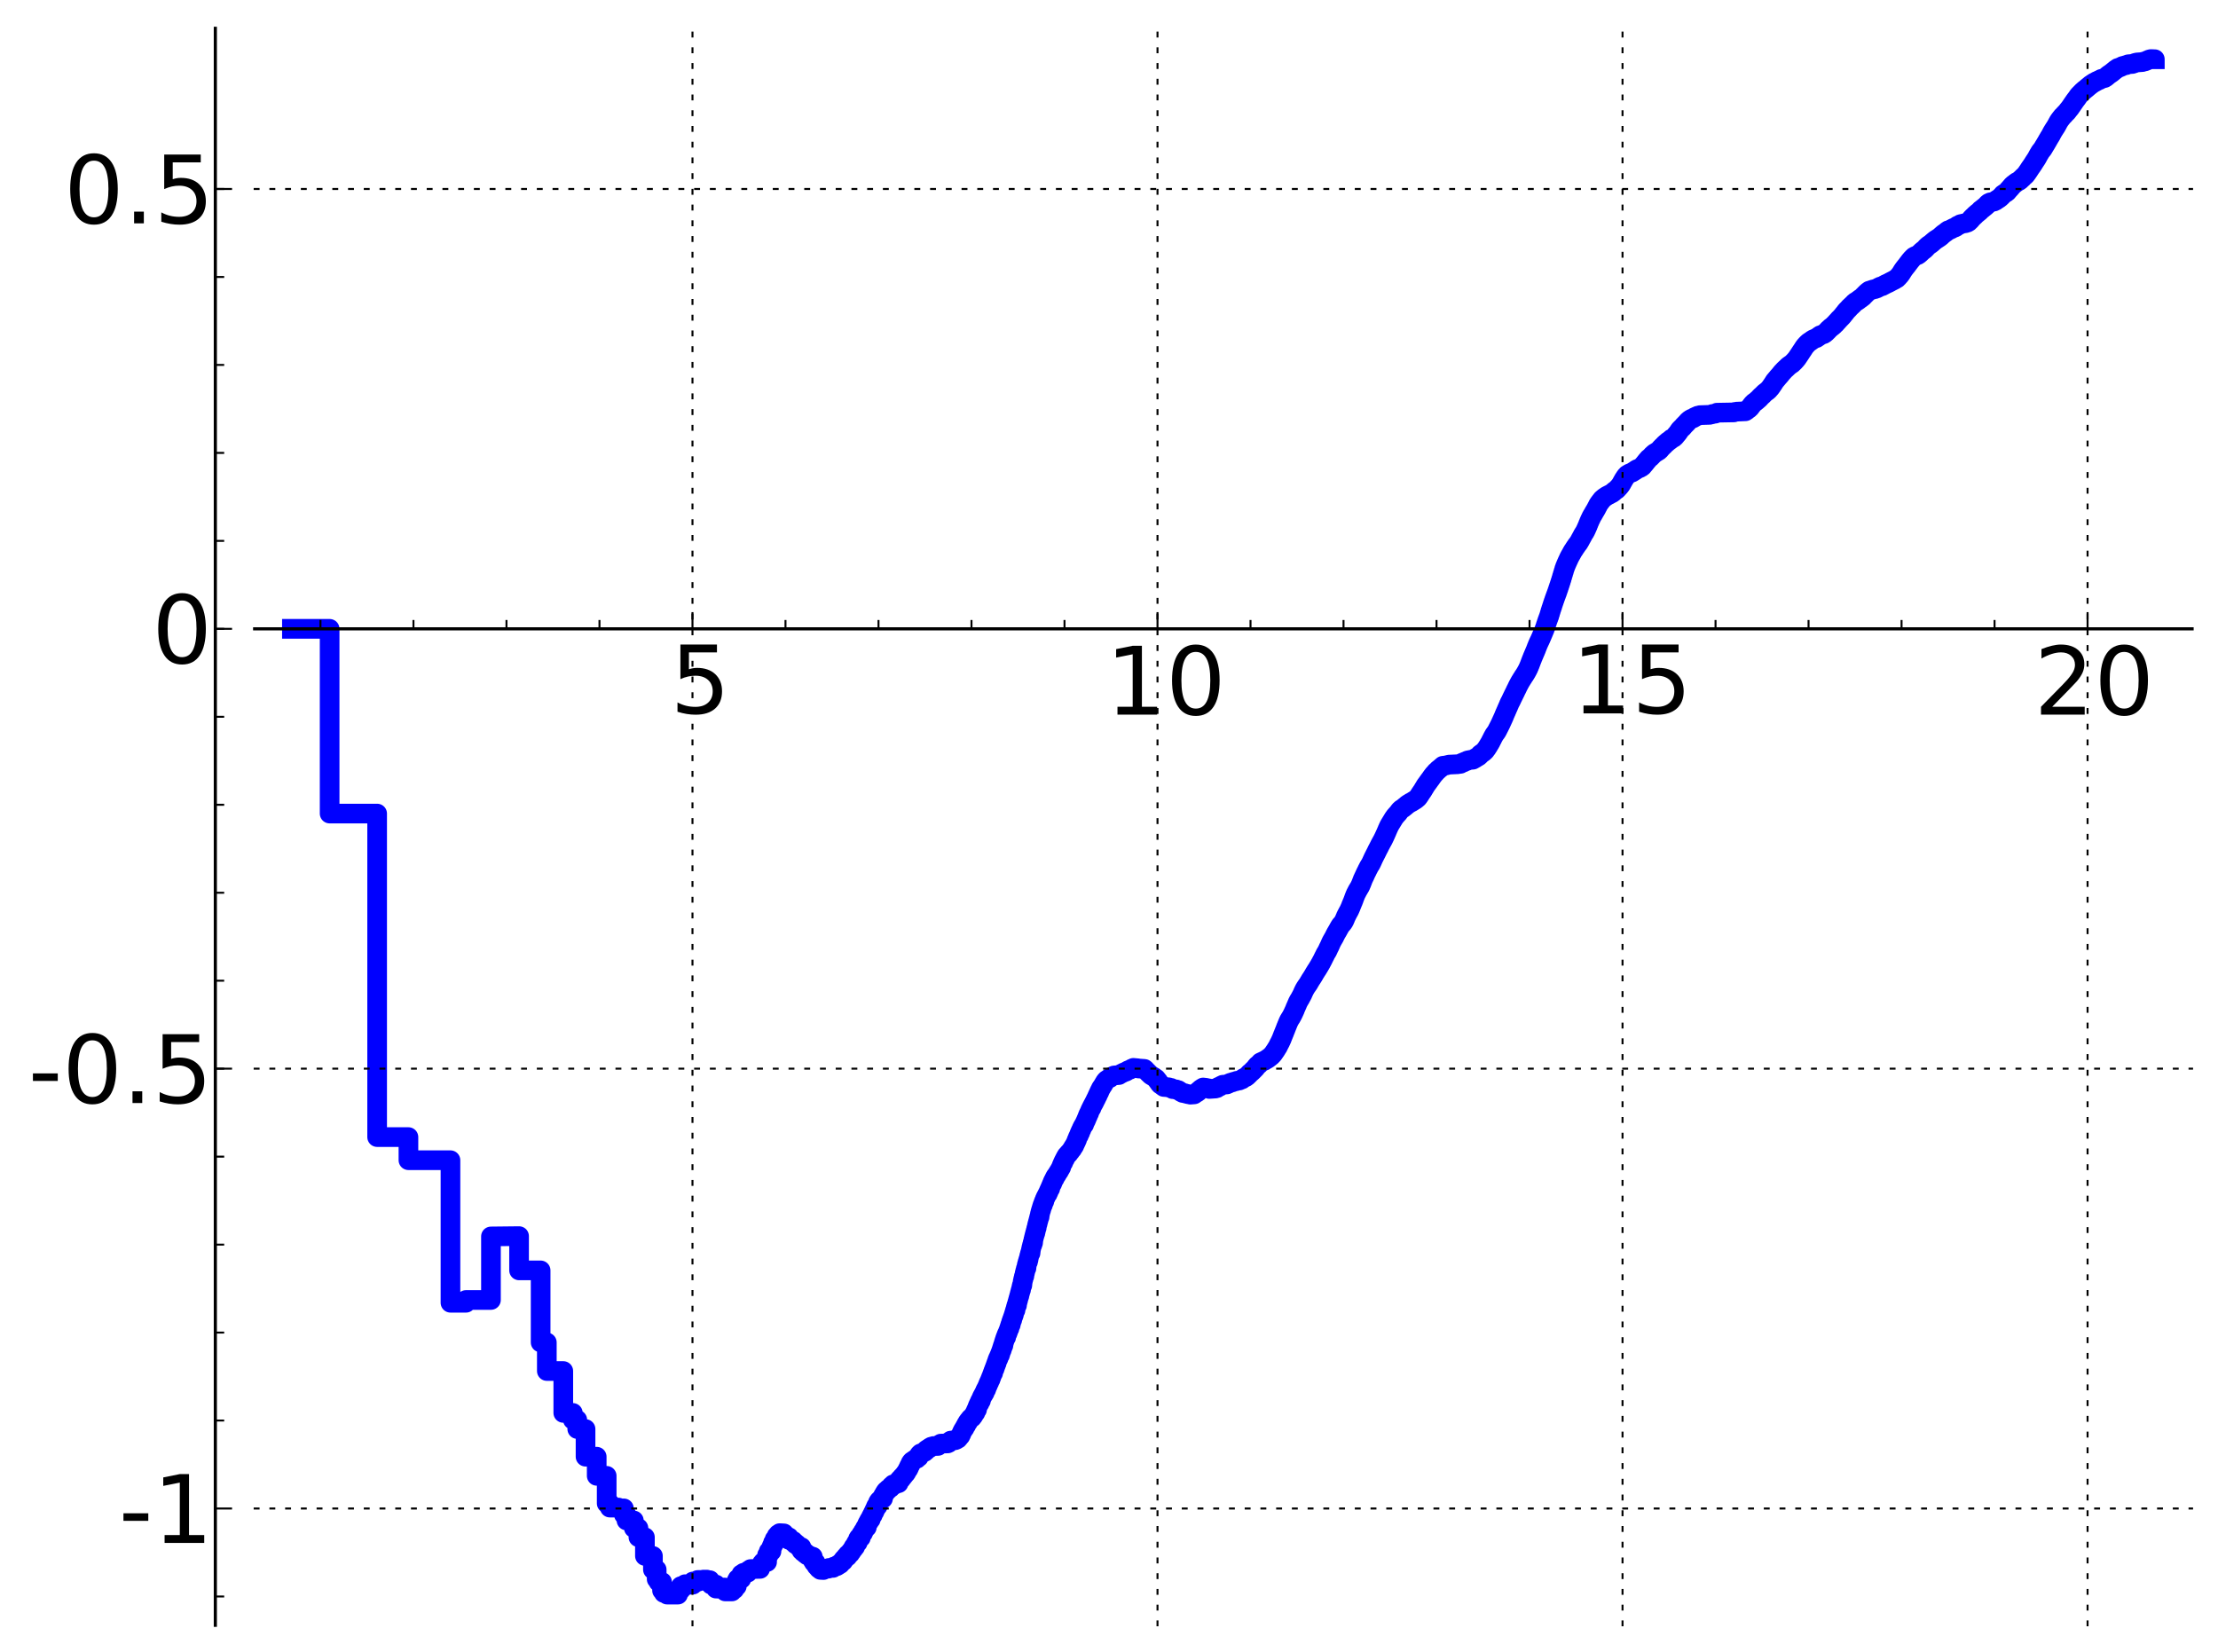 <?xml version="1.0" encoding="utf-8" standalone="no"?>
<!DOCTYPE svg PUBLIC "-//W3C//DTD SVG 1.1//EN"
  "http://www.w3.org/Graphics/SVG/1.1/DTD/svg11.dtd">
<!-- Created with matplotlib (http://matplotlib.sourceforge.net/) -->
<svg height="420pt" version="1.1" viewBox="0 0 564 420" width="564pt" xmlns="http://www.w3.org/2000/svg" xmlns:xlink="http://www.w3.org/1999/xlink">
 <defs>
  <style type="text/css">
*{stroke-linecap:square;stroke-linejoin:round;}
  </style>
 </defs>
 <g id="figure_1">
  <g id="patch_1">
   <path d="
M0 420.48
L564.611 420.48
L564.611 0
L0 0
z
" style="fill:#ffffff;"/>
  </g>
  <g id="axes_1">
   <g id="patch_2">
    <path d="
M64.756 413.28
L557.411 413.28
L557.411 7.2
L64.756 7.2
z
" style="fill:#ffffff;"/>
   </g>
   <g id="line2d_1">
    <path clip-path="url(#pc47e9b5ce5)" d="
M74.23 159.897
L83.82 159.897
L83.82 206.872
L95.9 206.872
L95.9 289.136
L103.858 289.136
L103.858 295.016
L114.547 295.016
L114.547 331.263
L118.498 331.263
L118.498 330.554
L124.842 330.554
L124.842 314.395
L131.991 314.317
L131.991 323.03
L137.473 323.03
L137.473 341.351
L139.05 341.351
L139.05 348.619
L143.235 348.619
L143.235 359.273
L145.663 359.273
L145.663 361.018
L146.789 361.018
L146.789 363.372
L148.893 363.372
L148.893 370.404
L151.734 370.404
L151.734 375.273
L154.27 375.273
L154.27 382.272
L155.059 382.272
L155.059 383.345
L157.277 383.345
L157.277 383.55
L158.649 383.55
L158.649 385.161
L159.306 385.161
L159.306 386.623
L161.174 386.623
L161.174 388.552
L162.342 388.552
L162.342 390.88
L163.993 390.88
L163.993 395.643
L166.028 395.643
L166.028 399.122
L166.984 399.122
L166.984 401.55
L167.448 401.55
L167.448 402.261
L168.349 402.261
L168.349 404.427
L168.787 404.427
L168.787 405.053
L169.639 405.053
L169.639 405.471
L172.401 405.471
L172.401 404.266
L173.135 404.266
L173.135 403.321
L174.194 403.321
L174.194 402.828
L174.537 402.828
L174.537 402.941
L176.18 402.941
L176.18 402.14
L177.416 402.226
L177.416 401.758
L178.303 401.758
L178.303 401.959
L178.877 401.959
L178.877 401.655
L179.712 401.655
L179.712 401.81
L180.518 401.81
L180.518 402.512
L180.781 402.512
L180.781 402.918
L182.052 402.918
L182.052 403.941
L182.784 403.962
L182.784 403.67
L184.408 403.686
L184.408 404.659
L186.136 404.662
L186.136 404.39
L186.344 404.39
L186.344 404.125
L186.753 404.125
L186.753 403.349
L187.354 403.349
L187.354 401.849
L187.552 401.849
L187.552 401.482
L188.513 401.482
L188.513 400.282
L189.072 400.282
L189.072 399.92
L190.151 399.885
L190.151 399.534
L190.326 399.534
L190.326 399.318
L190.844 399.318
L190.844 398.977
L193.276 398.929
L193.276 398.181
L193.582 398.181
L193.582 397.808
L193.734 397.808
L193.734 397.543
L194.034 397.543
L194.034 397.179
L195.056 397.179
L195.056 395.412
L195.481 395.412
L195.481 394.465
L196.173 394.465
L196.173 393.292
L196.308 393.292
L196.308 392.994
L196.578 392.994
L196.578 392.27
L196.977 392.27
L196.977 391.404
L197.498 391.404
L197.498 390.54
L197.881 390.54
L197.881 390.097
L198.259 390.097
L198.259 389.846
L199.356 389.909
L199.356 390.273
L199.593 390.273
L199.593 390.56
L200.06 390.56
L200.06 390.899
L200.632 390.899
L200.632 391.565
L201.299 391.642
L201.409 391.833
L201.734 391.833
L201.734 392.192
L201.949 392.192
L201.949 392.329
L202.267 392.329
L202.267 392.671
L202.685 392.671
L202.685 392.927
L202.891 392.927
L202.993 393.202
L203.197 393.202
L203.197 393.41
L203.797 393.41
L203.797 394.273
L204.188 394.273
L204.188 394.656
L204.764 394.759
L204.764 395.122
L205.233 395.219
L205.233 395.478
L205.784 395.478
L205.875 395.827
L206.675 395.827
L206.675 396.85
L206.936 396.85
L206.936 397.281
L207.365 397.281
L207.365 397.806
L207.618 397.806
L207.618 398.214
L207.869 398.214
L207.952 398.578
L208.199 398.578
L208.199 398.868
L208.605 398.868
L208.605 399.178
L209.398 399.224
L209.398 399.033
L209.861 398.927
L209.861 398.894
L210.686 398.868
L210.76 398.699
L211.839 398.675
L211.839 398.482
L211.979 398.482
L211.979 398.367
L212.463 398.272
L212.463 398.244
L212.803 398.244
L212.803 398.087
L213.071 398.087
L213.071 397.866
L213.402 397.866
L213.402 397.711
L213.664 397.711
L213.664 397.495
L213.858 397.495
L213.858 397.267
L214.051 397.267
L214.051 397.108
L214.179 397.108
L214.179 396.959
L214.432 396.959
L214.432 396.576
L214.62 396.576
L214.62 396.356
L214.992 396.254
L214.992 395.967
L215.115 395.967
L215.115 395.782
L215.539 395.782
L215.539 395.291
L215.838 395.291
L215.838 395.047
L216.191 395.047
L216.25 394.553
L216.54 394.553
L216.597 394.136
L216.712 394.136
L216.769 393.845
L217.053 393.845
L217.053 393.335
L217.444 393.335
L217.555 392.566
L217.61 392.566
L217.72 392.255
L218.1 392.255
L218.208 391.269
L218.368 391.192
L218.368 391.004
L218.896 391.004
L219 390.131
L219.206 390.131
L219.206 389.836
L219.462 389.836
L219.462 389.392
L219.665 389.392
L219.766 388.931
L219.916 388.931
L219.916 388.626
L220.066 388.626
L220.066 388.37
L220.411 388.37
L220.508 387.508
L220.654 387.508
L220.654 387.217
L220.799 387.217
L220.799 386.971
L220.99 386.971
L220.99 386.589
L221.133 386.589
L221.133 386.348
L221.416 386.348
L221.51 385.63
L221.649 385.63
L221.696 385.277
L221.926 385.277
L221.972 384.721
L222.109 384.721
L222.109 384.453
L222.335 384.453
L222.381 383.858
L222.604 383.858
L222.649 383.272
L222.782 383.272
L222.782 382.976
L223.177 382.976
L223.264 382.024
L223.394 381.941
L223.394 381.801
L223.523 381.801
L223.523 381.628
L223.651 381.628
L223.651 381.493
L223.821 381.493
L223.821 381.362
L223.948 381.362
L223.948 381.229
L224.074 381.229
L224.074 381.061
L224.53 381.061
L224.571 380.251
L224.775 380.251
L224.775 379.925
L224.937 379.925
L224.937 379.622
L225.139 379.622
L225.139 379.302
L225.258 379.302
L225.258 379.145
L225.378 379.145
L225.378 379.022
L225.536 379.022
L225.536 378.901
L225.771 378.901
L225.849 378.6
L226.081 378.543
L226.119 378.415
L226.462 378.328
L226.462 378.093
L226.651 378.093
L226.651 377.85
L226.987 377.85
L227.098 377.442
L227.752 377.407
L227.788 377.226
L228.493 377.144
L228.597 376.405
L228.838 376.3
L228.838 376.126
L229.145 376.126
L229.145 375.817
L229.313 375.817
L229.313 375.605
L229.547 375.605
L229.646 375.254
L229.811 375.204
L229.811 375.105
L229.943 375.105
L230.04 374.786
L230.138 374.786
L230.138 374.641
L230.332 374.641
L230.332 374.399
L230.492 374.399
L230.587 373.98
L230.683 373.909
L230.778 373.62
L230.966 373.62
L230.966 373.25
L231.153 373.25
L231.153 372.838
L231.277 372.838
L231.277 372.596
L231.462 372.596
L231.553 372.013
L231.706 371.909
L231.706 371.776
L231.827 371.776
L231.887 371.57
L232.067 371.481
L232.067 371.451
L232.275 371.451
L232.334 371.268
L232.511 371.174
L232.599 371.086
L232.86 371.034
L232.86 370.927
L233.147 370.927
L233.233 370.585
L233.656 370.496
L233.739 369.92
L233.878 369.92
L233.878 369.755
L234.044 369.755
L234.071 369.575
L234.398 369.476
L234.479 369.411
L234.881 369.302
L234.96 369.209
L235.118 369.209
L235.118 369.092
L235.249 369.092
L235.249 368.967
L235.405 368.967
L235.509 368.684
L235.715 368.684
L235.715 368.534
L235.969 368.442
L236.045 368.32
L236.396 368.211
L236.471 368.03
L236.767 367.976
L236.791 367.854
L237.275 367.746
L237.347 367.7
L238.536 367.666
L238.627 367.499
L238.874 367.416
L238.897 367.273
L239.164 367.162
L239.23 367.083
L240.995 367.028
L241.015 366.918
L241.239 366.918
L241.32 366.674
L241.421 366.594
L241.481 366.492
L241.681 366.389
L241.741 366.317
L242.903 366.211
L242.903 366.169
L243.166 366.108
L243.24 366.002
L243.352 365.906
L243.407 365.848
L243.61 365.848
L243.72 365.54
L243.883 365.523
L243.992 365.256
L244.1 365.256
L244.1 365.116
L244.225 365.116
L244.332 364.752
L244.439 364.681
L244.545 364.283
L244.633 364.174
L244.686 363.975
L244.755 363.975
L244.86 363.642
L244.947 363.642
L245.051 363.328
L245.154 363.228
L245.154 363.172
L245.274 363.172
L245.359 362.787
L245.461 362.787
L245.563 362.43
L245.714 362.4
L245.714 362.135
L245.831 362.135
L245.915 361.801
L246.031 361.694
L246.064 361.552
L246.212 361.552
L246.278 361.259
L246.409 361.172
L246.458 361.042
L246.603 360.961
L246.7 360.727
L246.813 360.727
L246.893 360.528
L247.178 360.469
L247.273 360.191
L247.476 360.087
L247.569 359.777
L247.662 359.777
L247.708 359.551
L247.801 359.551
L247.877 359.235
L248.03 359.235
L248.121 358.718
L248.242 358.718
L248.242 358.449
L248.437 358.449
L248.482 357.881
L248.571 357.881
L248.646 357.457
L248.734 357.457
L248.838 357.029
L248.926 356.964
L248.926 356.845
L249.086 356.845
L249.144 356.366
L249.231 356.366
L249.231 356.176
L249.433 356.176
L249.533 355.559
L249.604 355.459
L249.661 355.258
L249.746 355.258
L249.775 355.027
L249.859 355.027
L249.958 354.694
L250.069 354.694
L250.083 354.482
L250.195 354.482
L250.236 354.172
L250.375 354.172
L250.484 353.619
L250.539 353.619
L250.621 353.332
L250.771 353.332
L250.825 352.956
L250.906 352.956
L251.013 352.551
L251.094 352.464
L251.147 352.237
L251.214 352.237
L251.307 351.828
L251.373 351.828
L251.452 351.498
L251.544 351.498
L251.648 351.075
L251.701 351.075
L251.779 350.757
L251.882 350.757
L251.973 350.251
L252.088 350.189
L252.152 349.833
L252.203 349.833
L252.267 349.515
L252.318 349.515
L252.394 349.158
L252.533 349.158
L252.583 348.634
L252.645 348.634
L252.733 348.248
L252.795 348.182
L252.795 348.089
L252.907 348.089
L252.981 347.599
L253.067 347.599
L253.165 347.101
L253.251 347.101
L253.324 346.642
L253.433 346.642
L253.53 346.053
L253.578 345.953
L253.674 345.66
L253.794 345.66
L253.794 345.367
L253.924 345.367
L254.031 344.838
L254.102 344.767
L254.149 344.579
L254.278 344.579
L254.324 344.125
L254.417 344.125
L254.522 343.615
L254.568 343.586
L254.637 343.295
L254.729 343.295
L254.797 342.808
L254.877 342.808
L254.911 342.441
L255.014 342.441
L255.014 342.122
L255.149 342.122
L255.25 341.371
L255.306 341.371
L255.384 340.955
L255.44 340.955
L255.551 340.432
L255.606 340.432
L255.683 340.058
L255.848 340.058
L255.914 339.463
L255.968 339.463
L256.044 339.154
L256.195 339.043
L256.292 338.596
L256.356 338.596
L256.463 338.171
L256.516 338.083
L256.58 337.825
L256.675 337.825
L256.738 337.346
L256.812 337.346
L256.896 336.848
L257.021 336.848
L257.125 336.122
L257.207 336.122
L257.31 335.597
L257.403 335.597
L257.495 335.087
L257.546 335.024
L257.617 334.738
L257.667 334.738
L257.758 334.299
L257.819 334.299
L257.919 333.773
L257.969 333.676
L258.059 333.298
L258.099 333.298
L258.099 333.165
L258.218 333.165
L258.306 332.444
L258.365 332.444
L258.454 331.917
L258.6 331.917
L258.678 331.184
L258.736 331.184
L258.833 330.646
L258.881 330.646
L258.967 330.152
L259.034 330.042
L259.139 329.523
L259.205 329.523
L259.309 328.888
L259.366 328.852
L259.451 328.356
L259.507 328.356
L259.544 327.996
L259.628 327.996
L259.731 327.24
L259.768 327.202
L259.823 326.85
L259.952 326.85
L260.062 325.796
L260.099 325.796
L260.181 325.263
L260.235 325.263
L260.344 324.586
L260.47 324.514
L260.56 323.703
L260.632 323.703
L260.685 323.199
L260.747 323.199
L260.854 322.561
L261.004 322.494
L261.083 321.671
L261.118 321.671
L261.222 321.156
L261.266 321.058
L261.301 320.871
L261.396 320.871
L261.448 320.365
L261.525 320.365
L261.611 319.79
L261.654 319.691
L261.765 319.198
L261.816 319.104
L261.909 318.647
L262.044 318.647
L262.145 317.731
L262.187 317.624
L262.295 317.121
L262.337 317.02
L262.436 316.546
L262.519 316.546
L262.568 316.027
L262.691 316.027
L262.781 315.178
L262.83 315.071
L262.935 314.55
L262.976 314.486
L263.057 314.072
L263.097 314.072
L263.193 313.541
L263.273 313.541
L263.337 313.013
L263.393 313.013
L263.504 312.345
L263.606 312.252
L263.693 311.583
L263.724 311.583
L263.787 311.209
L263.841 311.209
L263.935 310.66
L263.974 310.66
L264.051 310.237
L264.09 310.237
L264.167 309.796
L264.213 309.796
L264.251 309.445
L264.343 309.445
L264.434 308.674
L264.465 308.674
L264.571 308.135
L264.616 308.051
L264.684 307.726
L264.729 307.726
L264.819 307.293
L264.871 307.221
L264.961 306.825
L265.005 306.754
L265.094 306.418
L265.183 306.418
L265.293 305.878
L265.359 305.878
L265.439 305.487
L265.548 305.487
L265.657 304.948
L265.721 304.842
L265.829 304.557
L265.901 304.5
L265.965 304.284
L266.043 304.178
L266.15 303.941
L266.22 303.842
L266.319 303.605
L266.403 303.605
L266.508 303.228
L266.619 303.129
L266.681 302.832
L266.736 302.832
L266.826 302.51
L266.881 302.51
L266.942 302.251
L267.045 302.251
L267.147 301.773
L267.214 301.664
L267.315 301.377
L267.369 301.277
L267.456 301.034
L267.57 300.958
L267.656 300.553
L267.729 300.553
L267.815 300.215
L267.914 300.113
L268.012 299.824
L268.162 299.72
L268.246 299.363
L268.317 299.294
L268.381 299.127
L268.516 299.044
L268.593 298.835
L268.701 298.763
L268.796 298.539
L268.878 298.45
L268.985 298.231
L269.085 298.121
L269.191 297.894
L269.29 297.823
L269.395 297.555
L269.475 297.464
L269.561 297.27
L269.641 297.191
L269.75 296.876
L269.835 296.848
L269.944 296.407
L270.004 296.299
L270.106 296.014
L270.166 295.934
L270.273 295.629
L270.362 295.629
L270.433 295.294
L270.497 295.294
L270.585 294.982
L270.656 294.874
L270.743 294.693
L270.813 294.693
L270.906 294.366
L270.992 294.305
L271.09 294.042
L271.164 293.94
L271.244 293.8
L271.404 293.707
L271.505 293.527
L271.59 293.527
L271.668 293.322
L271.819 293.257
L271.924 293.038
L272.018 292.955
L272.117 292.824
L272.205 292.755
L272.314 292.584
L272.401 292.486
L272.51 292.301
L272.644 292.19
L272.741 291.94
L272.805 291.83
L272.885 291.674
L272.965 291.674
L273.07 291.389
L273.165 291.355
L273.275 291.048
L273.343 290.957
L273.453 290.701
L273.515 290.599
L273.618 290.325
L273.685 290.234
L273.793 289.863
L273.885 289.766
L273.992 289.375
L274.047 289.268
L274.138 289.047
L274.204 288.947
L274.294 288.723
L274.349 288.723
L274.439 288.35
L274.499 288.258
L274.573 288.023
L274.662 288.023
L274.77 287.579
L274.844 287.484
L274.932 287.236
L274.986 287.236
L275.058 286.952
L275.136 286.844
L275.223 286.605
L275.305 286.499
L275.391 286.305
L275.477 286.239
L275.581 285.993
L275.676 285.966
L275.752 285.654
L275.818 285.551
L275.921 285.311
L275.986 285.204
L276.084 284.952
L276.153 284.886
L276.264 284.531
L276.333 284.459
L276.443 284.101
L276.489 284.064
L276.585 283.73
L276.649 283.73
L276.73 283.377
L276.784 283.31
L276.883 283.055
L276.946 283.055
L277.053 282.694
L277.107 282.598
L277.187 282.389
L277.24 282.283
L277.346 282.041
L277.416 281.979
L277.478 281.767
L277.548 281.767
L277.626 281.467
L277.704 281.361
L277.804 281.104
L277.869 281.004
L277.972 280.803
L278.036 280.729
L278.113 280.544
L278.194 280.44
L278.291 280.185
L278.367 280.097
L278.468 279.823
L278.523 279.743
L278.611 279.538
L278.694 279.448
L278.781 279.2
L278.835 279.145
L278.942 278.845
L279.004 278.78
L279.07 278.572
L279.127 278.572
L279.237 278.213
L279.326 278.114
L279.435 277.778
L279.528 277.727
L279.636 277.341
L279.7 277.308
L279.791 277.024
L279.851 276.93
L279.946 276.724
L280.044 276.651
L280.115 276.46
L280.205 276.352
L280.291 276.214
L280.368 276.118
L280.465 275.953
L280.534 275.856
L280.638 275.645
L280.703 275.543
L280.81 275.339
L280.886 275.256
L280.988 275.043
L281.082 274.937
L281.161 274.819
L281.292 274.714
L281.392 274.593
L281.573 274.49
L281.68 274.405
L281.866 274.297
L281.953 274.213
L282.256 274.109
L282.345 273.995
L282.523 273.897
L282.618 273.787
L282.85 273.683
L282.954 273.612
L283.193 273.514
L283.289 273.465
L284.54 273.354
L284.644 273.265
L284.837 273.157
L284.927 273.104
L285.127 273.011
L285.222 272.95
L285.464 272.842
L285.56 272.774
L285.845 272.664
L285.949 272.616
L286.284 272.505
L286.386 272.461
L286.566 272.353
L286.661 272.263
L286.859 272.159
L286.962 272.103
L287.332 271.996
L287.435 271.921
L287.65 271.815
L287.75 271.732
L288.099 271.632
L288.199 271.535
L289.364 271.643
L289.467 271.688
L291.012 271.798
L291.11 271.874
L291.233 271.983
L291.336 272.107
L291.433 272.211
L291.54 272.327
L291.672 272.43
L291.77 272.554
L291.878 272.654
L291.978 272.783
L292.108 272.889
L292.204 272.994
L292.345 273.094
L292.452 273.221
L292.568 273.323
L292.674 273.413
L292.844 273.518
L292.949 273.595
L293.185 273.702
L293.282 273.773
L293.483 273.883
L293.594 273.995
L293.726 274.085
L293.781 274.163
L293.983 274.245
L294.076 274.469
L294.167 274.469
L294.264 274.715
L294.361 274.715
L294.464 274.979
L294.57 274.979
L294.672 275.276
L294.767 275.276
L294.87 275.556
L295.046 275.663
L295.046 275.751
L295.256 275.843
L295.351 275.961
L295.551 276.013
L295.643 276.183
L295.839 276.247
L295.93 276.386
L297.213 276.48
L297.302 276.576
L297.819 276.634
L297.891 276.764
L298.092 276.849
L298.183 276.936
L299.065 277.006
L299.165 277.122
L299.653 277.196
L299.753 277.334
L299.96 277.39
L300.053 277.516
L300.243 277.583
L300.339 277.708
L300.636 277.788
L300.731 277.911
L301.323 277.994
L301.417 278.059
L301.909 278.158
L302.007 278.209
L302.597 278.303
L302.704 278.346
L303.675 278.269
L303.774 278.119
L303.972 278.057
L304.072 277.912
L304.377 277.814
L304.456 277.684
L304.687 277.591
L304.752 277.398
L304.946 277.31
L305.049 277.147
L305.246 277.067
L305.342 276.898
L305.543 276.839
L305.637 276.697
L305.842 276.635
L305.929 276.527
L306.71 276.618
L306.816 276.663
L307.401 276.763
L307.499 276.895
L309.073 276.789
L309.162 276.749
L309.463 276.683
L309.558 276.533
L309.757 276.461
L309.847 276.349
L310.243 276.253
L310.243 276.194
L310.438 276.1
L310.543 276.009
L310.833 275.907
L310.939 275.828
L312.006 275.743
L312.103 275.67
L312.399 275.573
L312.505 275.468
L312.793 275.364
L312.89 275.312
L313.378 275.215
L313.474 275.135
L313.869 275.033
L313.964 274.999
L314.358 274.918
L314.457 274.84
L315.14 274.744
L315.238 274.662
L315.537 274.574
L315.637 274.502
L315.833 274.459
L315.925 274.314
L316.121 274.236
L316.224 274.111
L316.513 274.023
L316.613 273.937
L316.814 273.882
L316.905 273.756
L317.101 273.675
L317.199 273.499
L317.396 273.402
L317.499 273.205
L317.693 273.106
L317.787 272.893
L317.987 272.81
L318.084 272.657
L318.279 272.566
L318.381 272.379
L318.572 272.292
L318.671 272.08
L318.875 271.98
L318.968 271.8
L319.161 271.689
L319.262 271.451
L319.361 271.451
L319.453 271.197
L319.552 271.197
L319.66 270.955
L319.847 270.883
L319.947 270.716
L320.14 270.639
L320.241 270.454
L320.436 270.344
L320.532 270.13
L320.731 270.057
L320.828 269.986
L321.123 269.878
L321.222 269.805
L321.524 269.739
L321.615 269.618
L321.806 269.549
L321.904 269.449
L322.101 269.389
L322.197 269.266
L322.399 269.204
L322.497 269.052
L322.692 268.99
L322.786 268.836
L322.982 268.757
L323.083 268.616
L323.276 268.52
L323.377 268.312
L323.573 268.207
L323.67 267.985
L323.768 267.985
L323.865 267.714
L323.962 267.714
L324.062 267.42
L324.161 267.42
L324.257 267.141
L324.36 267.141
L324.452 266.831
L324.552 266.831
L324.65 266.512
L324.746 266.512
L324.844 266.205
L324.945 266.205
L325.04 265.817
L325.138 265.817
L325.236 265.421
L325.335 265.421
L325.432 265.051
L325.533 265.051
L325.629 264.64
L325.726 264.64
L325.824 264.201
L325.924 264.201
L326.026 263.696
L326.12 263.696
L326.218 263.203
L326.316 263.203
L326.414 262.716
L326.518 262.716
L326.614 262.222
L326.707 262.222
L326.805 261.743
L326.903 261.743
L327.003 261.225
L327.102 261.225
L327.198 260.746
L327.298 260.746
L327.396 260.265
L327.492 260.265
L327.588 259.814
L327.688 259.814
L327.785 259.414
L327.884 259.414
L327.981 259.089
L328.08 259.089
L328.18 258.774
L328.284 258.774
L328.373 258.446
L328.471 258.446
L328.572 258.072
L328.668 258.072
L328.768 257.676
L328.864 257.676
L328.961 257.256
L329.059 257.256
L329.16 256.819
L329.256 256.819
L329.357 256.324
L329.451 256.324
L329.552 255.881
L329.647 255.881
L329.746 255.432
L329.846 255.432
L329.944 254.967
L330.039 254.967
L330.139 254.579
L330.236 254.579
L330.333 254.24
L330.432 254.24
L330.53 253.922
L330.628 253.922
L330.732 253.547
L330.824 253.547
L330.922 253.19
L331.021 253.19
L331.121 252.806
L331.218 252.806
L331.314 252.358
L331.415 252.358
L331.513 251.93
L331.611 251.93
L331.706 251.549
L331.813 251.549
L331.904 251.211
L331.999 251.211
L332.099 250.912
L332.196 250.912
L332.296 250.625
L332.395 250.625
L332.49 250.351
L332.589 250.351
L332.687 250.056
L332.785 250.056
L332.886 249.709
L332.98 249.709
L333.08 249.383
L333.176 249.383
L333.276 249.056
L333.373 249.056
L333.472 248.765
L333.569 248.765
L333.666 248.462
L333.764 248.462
L333.862 248.143
L333.961 248.143
L334.059 247.809
L334.156 247.809
L334.255 247.464
L334.353 247.464
L334.451 247.151
L334.549 247.151
L334.647 246.831
L334.744 246.831
L334.843 246.536
L334.944 246.536
L335.038 246.231
L335.136 246.231
L335.235 245.898
L335.334 245.898
L335.43 245.574
L335.53 245.574
L335.626 245.233
L335.727 245.233
L335.823 244.884
L335.923 244.884
L336.023 244.511
L336.12 244.511
L336.218 244.145
L336.313 244.145
L336.413 243.753
L336.509 243.753
L336.608 243.35
L336.706 243.35
L336.802 242.972
L336.902 242.972
L337.002 242.568
L337.096 242.568
L337.197 242.235
L337.293 242.235
L337.392 241.913
L337.491 241.913
L337.587 241.515
L337.685 241.515
L337.786 241.083
L337.881 241.083
L337.981 240.688
L338.082 240.688
L338.176 240.264
L338.274 240.264
L338.374 239.811
L338.469 239.811
L338.568 239.406
L338.665 239.406
L338.765 239.049
L338.862 239.049
L338.959 238.71
L339.057 238.71
L339.156 238.372
L339.255 238.372
L339.351 237.982
L339.45 237.982
L339.548 237.588
L339.645 237.588
L339.743 237.227
L339.841 237.227
L339.939 236.898
L340.04 236.898
L340.137 236.558
L340.235 236.558
L340.333 236.202
L340.429 236.202
L340.528 235.845
L340.633 235.845
L340.725 235.52
L340.822 235.52
L340.919 235.237
L341.017 235.237
L341.115 235.014
L341.312 234.914
L341.41 234.656
L341.511 234.656
L341.606 234.361
L341.705 234.361
L341.801 233.982
L341.901 233.982
L341.999 233.526
L342.096 233.526
L342.195 233.06
L342.292 233.06
L342.39 232.656
L342.488 232.656
L342.589 232.276
L342.684 232.276
L342.782 231.913
L342.88 231.913
L342.979 231.557
L343.076 231.557
L343.175 231.138
L343.273 231.138
L343.378 230.685
L343.47 230.685
L343.566 230.188
L343.665 230.188
L343.764 229.704
L343.86 229.704
L343.959 229.243
L344.056 229.243
L344.155 228.729
L344.253 228.729
L344.35 228.187
L344.448 228.187
L344.546 227.686
L344.644 227.686
L344.743 227.237
L344.841 227.237
L344.939 226.864
L345.038 226.864
L345.135 226.479
L345.234 226.479
L345.33 226.154
L345.43 226.154
L345.53 225.822
L345.624 225.822
L345.723 225.489
L345.82 225.489
L345.918 225.091
L346.016 225.091
L346.114 224.628
L346.213 224.628
L346.31 224.124
L346.411 224.124
L346.508 223.604
L346.607 223.604
L346.703 223.183
L346.801 223.183
L346.899 222.763
L347.003 222.763
L347.095 222.338
L347.193 222.338
L347.293 221.913
L347.389 221.913
L347.487 221.535
L347.585 221.535
L347.683 221.125
L347.781 221.125
L347.88 220.747
L347.978 220.747
L348.076 220.365
L348.173 220.365
L348.271 220.048
L348.369 220.048
L348.467 219.731
L348.567 219.731
L348.663 219.348
L348.763 219.348
L348.859 218.925
L348.958 218.925
L349.058 218.491
L349.153 218.491
L349.252 218.074
L349.349 218.074
L349.449 217.68
L349.545 217.68
L349.643 217.293
L349.742 217.293
L349.84 216.912
L349.939 216.912
L350.035 216.516
L350.134 216.516
L350.231 216.112
L350.331 216.112
L350.428 215.737
L350.527 215.737
L350.624 215.363
L350.723 215.363
L350.82 214.96
L350.918 214.96
L351.015 214.595
L351.113 214.595
L351.212 214.233
L351.31 214.233
L351.408 213.88
L351.506 213.88
L351.604 213.52
L351.702 213.52
L351.8 213.118
L351.898 213.118
L351.995 212.705
L352.096 212.705
L352.195 212.271
L352.292 212.271
L352.389 211.838
L352.486 211.838
L352.586 211.387
L352.681 211.387
L352.781 210.921
L352.878 210.921
L352.976 210.483
L353.074 210.483
L353.174 210.058
L353.272 210.058
L353.368 209.698
L353.468 209.698
L353.564 209.374
L353.662 209.374
L353.76 209.05
L353.858 209.05
L353.956 208.73
L354.055 208.73
L354.152 208.406
L354.252 208.406
L354.348 208.085
L354.447 208.085
L354.544 207.81
L354.642 207.81
L354.741 207.538
L354.936 207.429
L355.035 207.201
L355.231 207.092
L355.329 206.879
L355.525 206.774
L355.623 206.517
L355.72 206.517
L355.819 206.253
L355.917 206.253
L356.017 206.018
L356.211 205.925
L356.31 205.754
L356.505 205.689
L356.602 205.572
L356.798 205.507
L356.898 205.349
L357.093 205.274
L357.192 205.11
L357.387 205.038
L357.484 204.88
L357.682 204.789
L357.779 204.621
L357.975 204.538
L358.073 204.416
L358.271 204.359
L358.367 204.237
L358.564 204.172
L358.661 204.055
L358.956 203.98
L359.053 203.874
L359.25 203.801
L359.348 203.662
L359.643 203.553
L359.739 203.423
L359.936 203.368
L360.033 203.226
L360.23 203.138
L360.328 202.988
L360.523 202.88
L360.622 202.638
L360.719 202.638
L360.817 202.354
L360.917 202.354
L361.013 202.056
L361.112 202.056
L361.21 201.746
L361.308 201.746
L361.406 201.46
L361.503 201.46
L361.601 201.177
L361.7 201.177
L361.799 200.868
L361.896 200.868
L361.994 200.532
L362.092 200.532
L362.19 200.222
L362.288 200.222
L362.386 199.887
L362.483 199.887
L362.582 199.584
L362.68 199.584
L362.778 199.323
L362.876 199.323
L362.974 199.053
L363.073 199.053
L363.171 198.782
L363.268 198.782
L363.366 198.508
L363.464 198.508
L363.562 198.238
L363.66 198.238
L363.758 197.983
L363.856 197.983
L363.954 197.695
L364.052 197.695
L364.15 197.425
L364.248 197.425
L364.346 197.165
L364.444 197.165
L364.543 196.912
L364.738 196.803
L364.836 196.592
L365.032 196.482
L365.131 196.248
L365.326 196.156
L365.426 195.986
L365.621 195.887
L365.719 195.693
L365.914 195.614
L366.014 195.464
L366.209 195.385
L366.306 195.229
L366.503 195.155
L366.6 194.966
L366.797 194.876
L366.895 194.722
L367.777 194.621
L367.875 194.572
L368.365 194.464
L368.463 194.43
L370.717 194.324
L370.816 194.295
L371.405 194.214
L371.501 194.099
L371.697 194.027
L371.796 193.943
L372.188 193.861
L372.286 193.744
L372.58 193.651
L372.678 193.586
L373.07 193.483
L373.168 193.369
L373.658 193.264
L373.756 193.236
L374.54 193.167
L374.638 193.071
L374.834 193.006
L374.932 192.888
L375.128 192.842
L375.226 192.716
L375.422 192.647
L375.521 192.547
L375.716 192.48
L375.815 192.358
L376.01 192.293
L376.109 192.123
L376.305 192.023
L376.402 191.796
L376.599 191.709
L376.697 191.573
L376.893 191.508
L376.991 191.377
L377.187 191.304
L377.285 191.13
L377.481 191.042
L377.579 190.842
L377.677 190.842
L377.776 190.574
L377.873 190.574
L377.972 190.319
L378.069 190.319
L378.167 190.012
L378.265 190.012
L378.363 189.711
L378.461 189.711
L378.559 189.375
L378.657 189.375
L378.755 189.052
L378.853 189.052
L378.951 188.706
L379.049 188.706
L379.147 188.311
L379.245 188.311
L379.343 187.937
L379.441 187.937
L379.539 187.538
L379.637 187.538
L379.736 187.177
L379.833 187.177
L379.931 186.832
L380.029 186.832
L380.128 186.548
L380.225 186.548
L380.323 186.293
L380.421 186.293
L380.52 185.993
L380.617 185.993
L380.715 185.637
L380.813 185.637
L380.911 185.247
L381.01 185.247
L381.108 184.863
L381.206 184.863
L381.303 184.476
L381.401 184.476
L381.5 184.076
L381.598 184.076
L381.696 183.648
L381.794 183.648
L381.892 183.217
L381.99 183.217
L382.088 182.792
L382.186 182.792
L382.284 182.353
L382.382 182.353
L382.48 181.869
L382.578 181.869
L382.676 181.405
L382.774 181.405
L382.872 180.967
L382.97 180.967
L383.068 180.515
L383.166 180.515
L383.264 180.062
L383.362 180.062
L383.46 179.626
L383.559 179.626
L383.656 179.149
L383.755 179.149
L383.852 178.713
L383.95 178.713
L384.048 178.343
L384.146 178.343
L384.244 177.946
L384.342 177.946
L384.44 177.521
L384.538 177.521
L384.636 177.124
L384.734 177.124
L384.833 176.717
L384.931 176.717
L385.028 176.321
L385.126 176.321
L385.224 175.924
L385.322 175.924
L385.42 175.501
L385.518 175.501
L385.617 175.118
L385.714 175.118
L385.813 174.703
L385.91 174.703
L386.008 174.308
L386.107 174.308
L386.205 173.937
L386.302 173.937
L386.4 173.571
L386.498 173.571
L386.597 173.226
L386.694 173.226
L386.793 172.916
L386.891 172.916
L386.989 172.592
L387.087 172.592
L387.185 172.298
L387.283 172.298
L387.381 171.971
L387.479 171.971
L387.578 171.695
L387.675 171.695
L387.773 171.384
L387.871 171.384
L387.969 171.058
L388.067 171.058
L388.166 170.711
L388.263 170.711
L388.361 170.342
L388.459 170.342
L388.557 169.945
L388.655 169.945
L388.753 169.495
L388.851 169.495
L388.95 169.008
L389.047 169.008
L389.146 168.497
L389.243 168.497
L389.341 167.981
L389.439 167.981
L389.538 167.483
L389.635 167.483
L389.733 166.994
L389.831 166.994
L389.929 166.531
L390.027 166.531
L390.125 166.068
L390.223 166.068
L390.321 165.612
L390.419 165.612
L390.517 165.139
L390.615 165.139
L390.713 164.622
L390.812 164.622
L390.91 164.133
L391.007 164.133
L391.105 163.665
L391.203 163.665
L391.301 163.234
L391.4 163.234
L391.498 162.829
L391.596 162.829
L391.694 162.398
L391.791 162.398
L391.889 161.943
L391.988 161.943
L392.086 161.476
L392.184 161.476
L392.282 161.015
L392.38 161.015
L392.478 160.542
L392.576 160.542
L392.674 160.061
L392.772 160.061
L392.87 159.527
L392.968 159.527
L393.066 158.924
L393.164 158.924
L393.262 158.336
L393.36 158.336
L393.458 157.759
L393.556 157.759
L393.654 157.229
L393.752 157.229
L393.85 156.696
L393.948 156.696
L394.046 156.055
L394.144 156.055
L394.242 155.394
L394.341 155.394
L394.438 154.781
L394.536 154.781
L394.634 154.194
L394.733 154.194
L394.83 153.578
L394.928 153.578
L395.026 152.999
L395.124 152.999
L395.222 152.431
L395.32 152.431
L395.419 151.878
L395.516 151.878
L395.614 151.347
L395.712 151.347
L395.81 150.821
L395.909 150.821
L396.006 150.254
L396.104 150.254
L396.202 149.679
L396.301 149.679
L396.399 149.087
L396.497 149.087
L396.594 148.501
L396.693 148.501
L396.791 147.896
L396.889 147.896
L396.986 147.269
L397.085 147.269
L397.183 146.601
L397.281 146.601
L397.379 145.946
L397.477 145.946
L397.575 145.298
L397.673 145.298
L397.771 144.641
L397.869 144.641
L397.967 144.094
L398.065 144.094
L398.163 143.61
L398.261 143.61
L398.359 143.157
L398.457 143.157
L398.555 142.717
L398.653 142.717
L398.751 142.3
L398.849 142.3
L398.947 141.866
L399.045 141.866
L399.143 141.483
L399.241 141.483
L399.339 141.134
L399.437 141.134
L399.535 140.79
L399.633 140.79
L399.731 140.426
L399.829 140.426
L399.927 140.093
L400.025 140.093
L400.123 139.808
L400.221 139.808
L400.319 139.496
L400.417 139.496
L400.515 139.193
L400.613 139.193
L400.711 138.916
L400.81 138.916
L400.907 138.616
L401.005 138.616
L401.104 138.368
L401.201 138.368
L401.299 138.111
L401.397 138.111
L401.495 137.792
L401.594 137.792
L401.691 137.458
L401.79 137.458
L401.888 137.084
L401.986 137.084
L402.084 136.729
L402.182 136.729
L402.28 136.368
L402.378 136.368
L402.476 135.994
L402.574 135.994
L402.672 135.667
L402.77 135.667
L402.868 135.368
L402.966 135.368
L403.064 135.007
L403.162 135.007
L403.26 134.6
L403.358 134.6
L403.456 134.157
L403.554 134.157
L403.652 133.714
L403.75 133.714
L403.848 133.213
L403.946 133.213
L404.044 132.736
L404.142 132.736
L404.24 132.284
L404.338 132.284
L404.436 131.869
L404.535 131.869
L404.632 131.455
L404.73 131.455
L404.828 131.092
L404.926 131.092
L405.025 130.779
L405.122 130.779
L405.22 130.427
L405.318 130.427
L405.416 130.084
L405.514 130.084
L405.612 129.767
L405.71 129.767
L405.808 129.422
L405.906 129.422
L406.004 129.048
L406.102 129.048
L406.2 128.68
L406.299 128.68
L406.397 128.289
L406.494 128.289
L406.592 127.996
L406.691 127.996
L406.789 127.724
L406.886 127.724
L406.985 127.468
L407.083 127.468
L407.181 127.222
L407.279 127.222
L407.377 126.968
L407.573 126.872
L407.671 126.71
L407.867 126.622
L407.965 126.474
L408.161 126.411
L408.259 126.277
L408.455 126.212
L408.553 126.082
L408.749 126.022
L408.847 125.925
L409.141 125.835
L409.239 125.725
L409.533 125.617
L409.632 125.518
L409.925 125.411
L410.023 125.279
L410.219 125.2
L410.317 125.012
L410.513 124.931
L410.611 124.772
L410.808 124.693
L410.905 124.572
L411.101 124.505
L411.199 124.315
L411.297 124.315
L411.395 124.083
L411.592 123.99
L411.689 123.768
L411.788 123.768
L411.886 123.533
L411.984 123.533
L412.082 123.269
L412.18 123.269
L412.278 122.953
L412.376 122.953
L412.474 122.589
L412.572 122.589
L412.67 122.243
L412.768 122.243
L412.866 121.898
L412.964 121.898
L413.062 121.598
L413.16 121.598
L413.258 121.3
L413.356 121.3
L413.454 121.036
L413.65 120.931
L413.748 120.724
L413.944 120.642
L414.042 120.537
L414.238 120.485
L414.336 120.375
L414.63 120.294
L414.728 120.216
L415.022 120.143
L415.12 120.038
L415.316 119.966
L415.414 119.832
L415.61 119.776
L415.708 119.65
L415.904 119.59
L416.002 119.441
L416.198 119.375
L416.296 119.273
L416.591 119.185
L416.689 119.117
L416.983 119.02
L417.081 118.91
L417.375 118.802
L417.473 118.671
L417.669 118.58
L417.767 118.343
L417.865 118.343
L417.963 118.11
L418.159 117.999
L418.257 117.757
L418.355 117.757
L418.453 117.514
L418.551 117.514
L418.649 117.264
L418.747 117.264
L418.845 117.036
L418.943 117.036
L419.041 116.805
L419.139 116.805
L419.237 116.581
L419.433 116.483
L419.531 116.344
L419.727 116.265
L419.825 116.081
L420.021 115.97
L420.119 115.754
L420.315 115.657
L420.413 115.478
L420.609 115.399
L420.707 115.231
L420.903 115.172
L421.002 115.062
L421.197 114.992
L421.295 114.876
L421.491 114.807
L421.59 114.689
L421.786 114.623
L421.884 114.449
L422.08 114.357
L422.178 114.113
L422.276 114.113
L422.374 113.893
L422.57 113.793
L422.668 113.594
L422.864 113.498
L422.962 113.313
L423.158 113.219
L423.256 113.005
L423.452 112.9
L423.55 112.735
L423.746 112.656
L423.844 112.488
L424.04 112.4
L424.138 112.234
L424.334 112.16
L424.432 112.036
L424.628 111.954
L424.726 111.808
L424.922 111.734
L425.02 111.558
L425.216 111.487
L425.314 111.404
L425.608 111.301
L425.706 111.127
L425.902 111.038
L426 110.812
L426.098 110.812
L426.196 110.555
L426.295 110.555
L426.393 110.339
L426.49 110.339
L426.588 110.086
L426.687 110.086
L426.785 109.815
L426.883 109.815
L426.981 109.519
L427.079 109.519
L427.177 109.256
L427.373 109.157
L427.471 108.947
L427.667 108.862
L427.765 108.685
L427.863 108.685
L427.961 108.453
L428.059 108.453
L428.157 108.223
L428.353 108.113
L428.451 107.925
L428.647 107.825
L428.745 107.624
L428.941 107.519
L429.039 107.306
L429.137 107.306
L429.235 107.089
L429.431 106.996
L429.529 106.829
L429.725 106.75
L429.823 106.624
L430.019 106.564
L430.117 106.459
L430.509 106.38
L430.607 106.275
L430.803 106.22
L430.901 106.066
L431.195 105.958
L431.293 105.891
L431.588 105.812
L431.686 105.713
L432.176 105.62
L432.274 105.568
L434.724 105.486
L434.822 105.448
L435.312 105.352
L435.41 105.272
L436.194 105.175
L436.292 105.099
L436.489 105.043
L436.587 104.939
L440.899 104.862
L440.997 104.776
L441.684 104.676
L441.684 104.665
L441.782 104.667
L443.84 104.577
L443.938 104.465
L444.134 104.383
L444.232 104.212
L444.428 104.144
L444.526 104.012
L444.722 103.936
L444.82 103.756
L445.016 103.656
L445.114 103.407
L445.212 103.407
L445.31 103.145
L445.408 103.145
L445.506 102.89
L445.604 102.89
L445.702 102.665
L445.898 102.558
L445.996 102.377
L446.192 102.311
L446.29 102.16
L446.487 102.094
L446.585 101.938
L446.781 101.848
L446.879 101.668
L447.075 101.587
L447.173 101.419
L447.369 101.325
L447.467 101.097
L447.663 101.004
L447.761 100.791
L447.957 100.706
L448.055 100.533
L448.251 100.448
L448.349 100.251
L448.545 100.14
L448.643 99.953
L448.839 99.863
L448.937 99.713
L449.133 99.64
L449.231 99.492
L449.427 99.429
L449.525 99.26
L449.721 99.165
L449.819 98.946
L450.015 98.836
L450.113 98.606
L450.211 98.606
L450.309 98.339
L450.407 98.339
L450.505 98.055
L450.603 98.055
L450.701 97.766
L450.799 97.766
L450.897 97.474
L450.995 97.474
L451.094 97.156
L451.192 97.156
L451.29 96.863
L451.388 96.863
L451.486 96.633
L451.584 96.633
L451.682 96.402
L451.78 96.402
L451.878 96.172
L451.976 96.172
L452.074 95.928
L452.172 95.928
L452.27 95.704
L452.466 95.604
L452.564 95.377
L452.662 95.377
L452.76 95.132
L452.858 95.132
L452.956 94.885
L453.054 94.885
L453.152 94.653
L453.348 94.553
L453.446 94.342
L453.642 94.234
L453.74 94.034
L453.936 93.928
L454.034 93.755
L454.23 93.675
L454.328 93.487
L454.524 93.391
L454.622 93.196
L454.818 93.108
L454.916 92.953
L455.112 92.892
L455.21 92.751
L455.406 92.674
L455.504 92.547
L455.7 92.478
L455.798 92.305
L455.994 92.2
L456.092 92.004
L456.289 91.912
L456.387 91.695
L456.583 91.591
L456.681 91.356
L456.779 91.356
L456.877 91.114
L456.975 91.114
L457.073 90.827
L457.171 90.827
L457.269 90.535
L457.367 90.535
L457.465 90.245
L457.563 90.245
L457.661 89.951
L457.759 89.951
L457.857 89.65
L457.955 89.65
L458.053 89.35
L458.151 89.35
L458.249 89.061
L458.347 89.061
L458.445 88.762
L458.543 88.762
L458.641 88.449
L458.739 88.449
L458.837 88.17
L458.935 88.17
L459.033 87.92
L459.229 87.816
L459.327 87.594
L459.523 87.489
L459.621 87.297
L459.817 87.207
L459.915 87.038
L460.111 86.976
L460.209 86.843
L460.405 86.777
L460.503 86.644
L460.699 86.569
L460.797 86.432
L460.993 86.369
L461.092 86.255
L461.386 86.152
L461.484 86.087
L461.876 85.978
L461.974 85.851
L462.17 85.787
L462.268 85.651
L462.464 85.584
L462.562 85.436
L462.758 85.367
L462.856 85.245
L463.248 85.139
L463.346 85.063
L463.738 84.963
L463.836 84.855
L464.032 84.778
L464.13 84.622
L464.326 84.53
L464.424 84.346
L464.62 84.242
L464.718 84.042
L464.816 84.042
L464.914 83.828
L465.11 83.726
L465.208 83.563
L465.404 83.46
L465.502 83.291
L465.698 83.217
L465.796 83.065
L465.992 82.991
L466.091 82.839
L466.287 82.739
L466.385 82.54
L466.581 82.443
L466.679 82.263
L466.777 82.263
L466.875 82.029
L467.071 81.926
L467.169 81.712
L467.365 81.612
L467.463 81.387
L467.561 81.387
L467.659 81.165
L467.855 81.075
L467.953 80.884
L468.149 80.778
L468.247 80.57
L468.443 80.462
L468.541 80.231
L468.639 80.231
L468.737 79.974
L468.835 79.974
L468.933 79.735
L469.031 79.735
L469.129 79.496
L469.227 79.496
L469.325 79.233
L469.423 79.233
L469.521 78.999
L469.717 78.903
L469.815 78.701
L470.011 78.602
L470.109 78.39
L470.207 78.39
L470.305 78.168
L470.501 78.07
L470.599 77.895
L470.795 77.802
L470.893 77.612
L471.09 77.525
L471.188 77.334
L471.384 77.227
L471.482 77.027
L471.678 76.94
L471.776 76.782
L471.972 76.72
L472.07 76.608
L472.266 76.545
L472.364 76.408
L472.56 76.347
L472.658 76.19
L472.854 76.111
L472.952 75.969
L473.148 75.914
L473.246 75.769
L473.442 75.692
L473.54 75.55
L473.736 75.46
L473.834 75.244
L474.03 75.148
L474.128 74.957
L474.324 74.854
L474.422 74.654
L474.618 74.561
L474.716 74.377
L474.912 74.299
L475.01 74.128
L475.206 74.051
L475.304 73.918
L475.696 73.81
L475.794 73.754
L476.187 73.65
L476.285 73.597
L476.775 73.51
L476.873 73.444
L477.265 73.341
L477.363 73.254
L477.657 73.145
L477.755 73.043
L478.049 72.946
L478.147 72.859
L478.637 72.756
L478.735 72.66
L479.029 72.55
L479.127 72.447
L479.421 72.342
L479.519 72.237
L479.813 72.146
L479.911 72.067
L480.205 71.973
L480.303 71.868
L480.597 71.763
L480.695 71.657
L480.99 71.551
L481.088 71.454
L481.382 71.353
L481.48 71.257
L481.774 71.157
L481.872 71.026
L482.068 70.964
L482.166 70.862
L482.362 70.801
L482.46 70.617
L482.656 70.51
L482.754 70.29
L482.852 70.29
L482.95 70.07
L483.048 70.07
L483.146 69.824
L483.244 69.824
L483.342 69.556
L483.44 69.556
L483.538 69.239
L483.636 69.239
L483.734 68.92
L483.832 68.92
L483.93 68.625
L484.028 68.625
L484.126 68.349
L484.224 68.349
L484.322 68.099
L484.42 68.099
L484.518 67.845
L484.616 67.845
L484.714 67.608
L484.812 67.608
L484.91 67.355
L485.008 67.355
L485.106 67.088
L485.204 67.088
L485.302 66.835
L485.4 66.835
L485.498 66.569
L485.596 66.569
L485.694 66.321
L485.793 66.321
L485.891 66.085
L485.989 66.085
L486.087 65.851
L486.283 65.747
L486.381 65.549
L486.577 65.445
L486.675 65.276
L486.871 65.208
L486.969 65.111
L487.263 65.023
L487.361 64.952
L487.655 64.859
L487.753 64.732
L487.949 64.661
L488.047 64.503
L488.243 64.412
L488.341 64.239
L488.537 64.136
L488.635 63.953
L488.831 63.854
L488.929 63.705
L489.125 63.639
L489.223 63.479
L489.419 63.405
L489.517 63.226
L489.713 63.117
L489.811 62.884
L490.007 62.782
L490.105 62.596
L490.301 62.511
L490.399 62.357
L490.595 62.297
L490.694 62.16
L490.89 62.094
L490.988 61.964
L491.184 61.877
L491.282 61.692
L491.478 61.612
L491.576 61.441
L491.772 61.359
L491.87 61.2
L492.066 61.122
L492.164 60.972
L492.36 60.911
L492.458 60.782
L492.654 60.726
L492.752 60.598
L492.948 60.531
L493.046 60.395
L493.242 60.333
L493.34 60.188
L493.536 60.102
L493.634 59.912
L493.83 59.826
L493.928 59.654
L494.124 59.572
L494.222 59.413
L494.418 59.343
L494.516 59.212
L494.712 59.135
L494.81 58.993
L495.006 58.908
L495.104 58.75
L495.3 58.672
L495.398 58.554
L495.791 58.463
L495.889 58.385
L496.183 58.277
L496.281 58.173
L496.575 58.063
L496.673 57.974
L497.065 57.873
L497.163 57.793
L497.359 57.726
L497.457 57.587
L497.653 57.516
L497.751 57.385
L498.045 57.289
L498.143 57.201
L498.437 57.104
L498.535 56.99
L499.025 56.892
L499.123 56.85
L499.809 56.748
L499.907 56.676
L500.299 56.592
L500.397 56.479
L500.594 56.415
L500.692 56.233
L500.888 56.135
L500.986 55.934
L501.084 55.934
L501.182 55.699
L501.28 55.699
L501.378 55.477
L501.574 55.372
L501.672 55.178
L501.868 55.089
L501.966 54.91
L502.162 54.816
L502.26 54.618
L502.456 54.522
L502.554 54.36
L502.75 54.277
L502.848 54.11
L503.044 54.037
L503.142 53.887
L503.338 53.797
L503.436 53.609
L503.534 53.609
L503.632 53.392
L503.828 53.307
L503.926 53.165
L504.122 53.096
L504.22 52.937
L504.416 52.855
L504.514 52.703
L504.71 52.621
L504.808 52.461
L505.004 52.368
L505.102 52.2
L505.298 52.099
L505.396 51.874
L505.593 51.78
L505.691 51.632
L505.985 51.548
L506.083 51.452
L506.573 51.364
L506.671 51.321
L507.063 51.243
L507.161 51.16
L507.455 51.052
L507.553 50.914
L507.749 50.849
L507.847 50.718
L508.043 50.66
L508.141 50.535
L508.337 50.465
L508.435 50.317
L508.631 50.232
L508.729 50.066
L508.925 49.956
L509.023 49.758
L509.219 49.653
L509.317 49.428
L509.513 49.347
L509.611 49.223
L509.807 49.164
L509.905 49.048
L510.101 48.989
L510.199 48.854
L510.396 48.759
L510.494 48.529
L510.592 48.529
L510.69 48.295
L510.886 48.189
L510.984 47.973
L511.18 47.873
L511.278 47.638
L511.376 47.638
L511.474 47.413
L511.572 47.413
L511.67 47.185
L511.866 47.087
L511.964 46.916
L512.16 46.842
L512.258 46.696
L512.454 46.611
L512.552 46.466
L512.748 46.395
L512.846 46.262
L513.14 46.157
L513.238 46.056
L513.434 45.994
L513.532 45.849
L513.728 45.779
L513.826 45.593
L514.022 45.498
L514.12 45.322
L514.316 45.233
L514.414 45.025
L514.61 44.921
L514.708 44.751
L514.904 44.675
L515.002 44.48
L515.1 44.48
L515.198 44.215
L515.296 44.215
L515.395 43.947
L515.493 43.947
L515.591 43.658
L515.689 43.658
L515.787 43.375
L515.885 43.375
L515.983 43.073
L516.081 43.073
L516.179 42.769
L516.277 42.769
L516.375 42.492
L516.473 42.492
L516.571 42.215
L516.669 42.215
L516.767 41.924
L516.865 41.924
L516.963 41.623
L517.061 41.623
L517.159 41.309
L517.257 41.309
L517.355 41.003
L517.453 41.003
L517.551 40.71
L517.649 40.71
L517.747 40.411
L517.845 40.411
L517.943 40.083
L518.041 40.083
L518.139 39.726
L518.237 39.726
L518.335 39.357
L518.433 39.357
L518.531 39.033
L518.629 39.033
L518.727 38.696
L518.825 38.696
L518.923 38.415
L519.021 38.415
L519.119 38.174
L519.217 38.174
L519.315 37.925
L519.413 37.925
L519.511 37.614
L519.609 37.614
L519.707 37.284
L519.805 37.284
L519.903 36.956
L520.001 36.956
L520.099 36.641
L520.197 36.641
L520.296 36.297
L520.394 36.297
L520.492 35.969
L520.59 35.969
L520.688 35.617
L520.786 35.617
L520.884 35.285
L520.982 35.285
L521.08 34.944
L521.178 34.944
L521.276 34.633
L521.374 34.633
L521.472 34.299
L521.57 34.299
L521.668 33.917
L521.766 33.917
L521.864 33.557
L521.962 33.557
L522.06 33.234
L522.158 33.234
L522.256 32.917
L522.354 32.917
L522.452 32.612
L522.55 32.612
L522.648 32.316
L522.746 32.316
L522.844 31.989
L522.942 31.989
L523.04 31.635
L523.138 31.635
L523.236 31.267
L523.334 31.267
L523.432 30.922
L523.53 30.922
L523.628 30.61
L523.726 30.61
L523.824 30.346
L523.922 30.346
L524.02 30.085
L524.118 30.085
L524.216 29.844
L524.314 29.844
L524.412 29.596
L524.608 29.493
L524.706 29.311
L524.804 29.311
L524.902 29.09
L525.098 28.984
L525.197 28.779
L525.393 28.672
L525.491 28.484
L525.589 28.484
L525.687 28.239
L525.785 28.239
L525.883 27.976
L525.981 27.976
L526.079 27.739
L526.177 27.739
L526.275 27.5
L526.373 27.5
L526.471 27.225
L526.569 27.225
L526.667 26.943
L526.765 26.943
L526.863 26.652
L526.961 26.652
L527.059 26.358
L527.157 26.358
L527.255 26.086
L527.353 26.086
L527.451 25.792
L527.549 25.792
L527.647 25.521
L527.745 25.521
L527.843 25.264
L527.941 25.264
L528.039 25.012
L528.137 25.012
L528.235 24.732
L528.333 24.732
L528.431 24.448
L528.529 24.448
L528.627 24.202
L528.823 24.096
L528.921 23.894
L529.117 23.786
L529.215 23.594
L529.411 23.493
L529.509 23.299
L529.705 23.201
L529.803 23.037
L529.999 22.952
L530.097 22.781
L530.294 22.706
L530.392 22.56
L530.588 22.477
L530.686 22.303
L530.882 22.22
L530.98 22.051
L531.176 21.977
L531.274 21.825
L531.47 21.736
L531.568 21.576
L531.764 21.517
L531.862 21.378
L532.058 21.305
L532.156 21.179
L532.352 21.112
L532.45 20.988
L532.744 20.9
L532.842 20.796
L533.038 20.736
L533.136 20.623
L533.43 20.528
L533.528 20.452
L533.822 20.364
L533.92 20.256
L534.214 20.157
L534.312 20.058
L534.704 19.962
L534.802 19.936
L535.195 19.835
L535.293 19.715
L535.489 19.654
L535.587 19.502
L535.783 19.419
L535.881 19.248
L536.077 19.164
L536.175 19.014
L536.371 18.942
L536.469 18.809
L536.665 18.748
L536.763 18.623
L536.959 18.542
L537.057 18.386
L537.253 18.308
L537.351 18.148
L537.547 18.061
L537.645 17.916
L537.841 17.835
L537.939 17.672
L538.135 17.606
L538.233 17.469
L538.429 17.398
L538.527 17.274
L538.919 17.192
L539.017 17.11
L539.311 17.031
L539.409 16.948
L539.605 16.891
L539.703 16.791
L540.096 16.694
L540.194 16.648
L540.684 16.555
L540.782 16.483
L541.076 16.405
L541.174 16.342
L542.252 16.257
L542.35 16.197
L542.742 16.097
L542.84 16.021
L543.232 15.919
L543.33 15.888
L544.8 15.777
L544.898 15.708
L545.487 15.597
L545.585 15.54
L545.879 15.439
L545.977 15.345
L546.369 15.239
L546.467 15.137
L546.859 15.031
L546.957 15.018
L547.937 15.059
L547.937 15.067" style="fill:none;stroke:#0000ff;stroke-width:5.0;"/>
   </g>
   <g id="matplotlib.axis_1">
    <g id="xtick_1">
     <g id="line2d_2">
      <path d="
M176.086 413.28
L176.086 7.2" style="fill:none;stroke:#000000;stroke-dasharray:1,3;stroke-dashoffset:0.0;stroke-linecap:butt;stroke-width:0.5;"/>
     </g>
     <g id="line2d_3">
      <defs>
       <path d="
M0 0
L0 -4" id="m3fbe6c24f1"/>
      </defs>
      <g>
       <use style="stroke:#000000;stroke-linecap:butt;stroke-width:0.5;" x="176.086" xlink:href="#m3fbe6c24f1" y="159.897"/>
      </g>
     </g>
     <g id="text_1">
      <!-- 5 -->
      <defs>
       <path d="
M10.797 72.906
L49.516 72.906
L49.516 64.594
L19.828 64.594
L19.828 46.734
Q21.969 47.469 24.109 47.828
Q26.266 48.188 28.422 48.188
Q40.625 48.188 47.75 41.5
Q54.891 34.812 54.891 23.391
Q54.891 11.625 47.562 5.094
Q40.234 -1.422 26.906 -1.422
Q22.312 -1.422 17.547 -0.641
Q12.797 0.141 7.719 1.703
L7.719 11.625
Q12.109 9.234 16.797 8.062
Q21.484 6.891 26.703 6.891
Q35.156 6.891 40.078 11.328
Q45.016 15.766 45.016 23.391
Q45.016 31 40.078 35.438
Q35.156 39.891 26.703 39.891
Q22.75 39.891 18.812 39.016
Q14.891 38.141 10.797 36.281
z
" id="BitstreamVeraSans-Roman-35"/>
      </defs>
      <g transform="translate(170.426 181.394)scale(0.24 -0.24)">
       <use xlink:href="#BitstreamVeraSans-Roman-35"/>
      </g>
     </g>
    </g>
    <g id="xtick_2">
     <g id="line2d_4">
      <path d="
M294.335 413.28
L294.335 7.2" style="fill:none;stroke:#000000;stroke-dasharray:1,3;stroke-dashoffset:0.0;stroke-linecap:butt;stroke-width:0.5;"/>
     </g>
     <g id="line2d_5">
      <defs>
       <path d="
M0 0
L0 -4" id="m3fbe6c24f1"/>
      </defs>
      <g>
       <use style="stroke:#000000;stroke-linecap:butt;stroke-width:0.5;" x="294.335" xlink:href="#m3fbe6c24f1" y="159.897"/>
      </g>
     </g>
     <g id="text_2">
      <!-- 10 -->
      <defs>
       <path d="
M31.781 66.406
Q24.172 66.406 20.328 58.906
Q16.5 51.422 16.5 36.375
Q16.5 21.391 20.328 13.891
Q24.172 6.391 31.781 6.391
Q39.453 6.391 43.281 13.891
Q47.125 21.391 47.125 36.375
Q47.125 51.422 43.281 58.906
Q39.453 66.406 31.781 66.406
M31.781 74.219
Q44.047 74.219 50.516 64.516
Q56.984 54.828 56.984 36.375
Q56.984 17.969 50.516 8.266
Q44.047 -1.422 31.781 -1.422
Q19.531 -1.422 13.062 8.266
Q6.594 17.969 6.594 36.375
Q6.594 54.828 13.062 64.516
Q19.531 74.219 31.781 74.219" id="BitstreamVeraSans-Roman-30"/>
       <path d="
M12.406 8.297
L28.516 8.297
L28.516 63.922
L10.984 60.406
L10.984 69.391
L28.422 72.906
L38.281 72.906
L38.281 8.297
L54.391 8.297
L54.391 0
L12.406 0
z
" id="BitstreamVeraSans-Roman-31"/>
      </defs>
      <g transform="translate(281.18 181.709)scale(0.24 -0.24)">
       <use xlink:href="#BitstreamVeraSans-Roman-31"/>
       <use x="63.623" xlink:href="#BitstreamVeraSans-Roman-30"/>
      </g>
     </g>
    </g>
    <g id="xtick_3">
     <g id="line2d_6">
      <path d="
M412.583 413.28
L412.583 7.2" style="fill:none;stroke:#000000;stroke-dasharray:1,3;stroke-dashoffset:0.0;stroke-linecap:butt;stroke-width:0.5;"/>
     </g>
     <g id="line2d_7">
      <defs>
       <path d="
M0 0
L0 -4" id="m3fbe6c24f1"/>
      </defs>
      <g>
       <use style="stroke:#000000;stroke-linecap:butt;stroke-width:0.5;" x="412.583" xlink:href="#m3fbe6c24f1" y="159.897"/>
      </g>
     </g>
     <g id="text_3">
      <!-- 15 -->
      <g transform="translate(399.68 181.394)scale(0.24 -0.24)">
       <use xlink:href="#BitstreamVeraSans-Roman-31"/>
       <use x="63.623" xlink:href="#BitstreamVeraSans-Roman-35"/>
      </g>
     </g>
    </g>
    <g id="xtick_4">
     <g id="line2d_8">
      <path d="
M530.832 413.28
L530.832 7.2" style="fill:none;stroke:#000000;stroke-dasharray:1,3;stroke-dashoffset:0.0;stroke-linecap:butt;stroke-width:0.5;"/>
     </g>
     <g id="line2d_9">
      <defs>
       <path d="
M0 0
L0 -4" id="m3fbe6c24f1"/>
      </defs>
      <g>
       <use style="stroke:#000000;stroke-linecap:butt;stroke-width:0.5;" x="530.832" xlink:href="#m3fbe6c24f1" y="159.897"/>
      </g>
     </g>
     <g id="text_4">
      <!-- 20 -->
      <defs>
       <path d="
M19.188 8.297
L53.609 8.297
L53.609 0
L7.328 0
L7.328 8.297
Q12.938 14.109 22.625 23.891
Q32.328 33.688 34.812 36.531
Q39.547 41.844 41.422 45.531
Q43.312 49.219 43.312 52.781
Q43.312 58.594 39.234 62.25
Q35.156 65.922 28.609 65.922
Q23.969 65.922 18.812 64.312
Q13.672 62.703 7.812 59.422
L7.812 69.391
Q13.766 71.781 18.938 73
Q24.125 74.219 28.422 74.219
Q39.75 74.219 46.484 68.547
Q53.219 62.891 53.219 53.422
Q53.219 48.922 51.531 44.891
Q49.859 40.875 45.406 35.406
Q44.188 33.984 37.641 27.219
Q31.109 20.453 19.188 8.297" id="BitstreamVeraSans-Roman-32"/>
      </defs>
      <g transform="translate(517.238 181.709)scale(0.24 -0.24)">
       <use xlink:href="#BitstreamVeraSans-Roman-32"/>
       <use x="63.623" xlink:href="#BitstreamVeraSans-Roman-30"/>
      </g>
     </g>
    </g>
    <g id="xtick_5">
     <g id="line2d_10">
      <defs>
       <path d="
M0 0
L0 -2" id="mf0ff38ea95"/>
      </defs>
      <g>
       <use style="stroke:#000000;stroke-linecap:butt;stroke-width:0.5;" x="81.487" xlink:href="#mf0ff38ea95" y="159.897"/>
      </g>
     </g>
    </g>
    <g id="xtick_6">
     <g id="line2d_11">
      <defs>
       <path d="
M0 0
L0 -2" id="mf0ff38ea95"/>
      </defs>
      <g>
       <use style="stroke:#000000;stroke-linecap:butt;stroke-width:0.5;" x="105.137" xlink:href="#mf0ff38ea95" y="159.897"/>
      </g>
     </g>
    </g>
    <g id="xtick_7">
     <g id="line2d_12">
      <defs>
       <path d="
M0 0
L0 -2" id="mf0ff38ea95"/>
      </defs>
      <g>
       <use style="stroke:#000000;stroke-linecap:butt;stroke-width:0.5;" x="128.787" xlink:href="#mf0ff38ea95" y="159.897"/>
      </g>
     </g>
    </g>
    <g id="xtick_8">
     <g id="line2d_13">
      <defs>
       <path d="
M0 0
L0 -2" id="mf0ff38ea95"/>
      </defs>
      <g>
       <use style="stroke:#000000;stroke-linecap:butt;stroke-width:0.5;" x="152.437" xlink:href="#mf0ff38ea95" y="159.897"/>
      </g>
     </g>
    </g>
    <g id="xtick_9">
     <g id="line2d_14">
      <defs>
       <path d="
M0 0
L0 -2" id="mf0ff38ea95"/>
      </defs>
      <g>
       <use style="stroke:#000000;stroke-linecap:butt;stroke-width:0.5;" x="199.736" xlink:href="#mf0ff38ea95" y="159.897"/>
      </g>
     </g>
    </g>
    <g id="xtick_10">
     <g id="line2d_15">
      <defs>
       <path d="
M0 0
L0 -2" id="mf0ff38ea95"/>
      </defs>
      <g>
       <use style="stroke:#000000;stroke-linecap:butt;stroke-width:0.5;" x="223.386" xlink:href="#mf0ff38ea95" y="159.897"/>
      </g>
     </g>
    </g>
    <g id="xtick_11">
     <g id="line2d_16">
      <defs>
       <path d="
M0 0
L0 -2" id="mf0ff38ea95"/>
      </defs>
      <g>
       <use style="stroke:#000000;stroke-linecap:butt;stroke-width:0.5;" x="247.035" xlink:href="#mf0ff38ea95" y="159.897"/>
      </g>
     </g>
    </g>
    <g id="xtick_12">
     <g id="line2d_17">
      <defs>
       <path d="
M0 0
L0 -2" id="mf0ff38ea95"/>
      </defs>
      <g>
       <use style="stroke:#000000;stroke-linecap:butt;stroke-width:0.5;" x="270.685" xlink:href="#mf0ff38ea95" y="159.897"/>
      </g>
     </g>
    </g>
    <g id="xtick_13">
     <g id="line2d_18">
      <defs>
       <path d="
M0 0
L0 -2" id="mf0ff38ea95"/>
      </defs>
      <g>
       <use style="stroke:#000000;stroke-linecap:butt;stroke-width:0.5;" x="317.985" xlink:href="#mf0ff38ea95" y="159.897"/>
      </g>
     </g>
    </g>
    <g id="xtick_14">
     <g id="line2d_19">
      <defs>
       <path d="
M0 0
L0 -2" id="mf0ff38ea95"/>
      </defs>
      <g>
       <use style="stroke:#000000;stroke-linecap:butt;stroke-width:0.5;" x="341.634" xlink:href="#mf0ff38ea95" y="159.897"/>
      </g>
     </g>
    </g>
    <g id="xtick_15">
     <g id="line2d_20">
      <defs>
       <path d="
M0 0
L0 -2" id="mf0ff38ea95"/>
      </defs>
      <g>
       <use style="stroke:#000000;stroke-linecap:butt;stroke-width:0.5;" x="365.284" xlink:href="#mf0ff38ea95" y="159.897"/>
      </g>
     </g>
    </g>
    <g id="xtick_16">
     <g id="line2d_21">
      <defs>
       <path d="
M0 0
L0 -2" id="mf0ff38ea95"/>
      </defs>
      <g>
       <use style="stroke:#000000;stroke-linecap:butt;stroke-width:0.5;" x="388.934" xlink:href="#mf0ff38ea95" y="159.897"/>
      </g>
     </g>
    </g>
    <g id="xtick_17">
     <g id="line2d_22">
      <defs>
       <path d="
M0 0
L0 -2" id="mf0ff38ea95"/>
      </defs>
      <g>
       <use style="stroke:#000000;stroke-linecap:butt;stroke-width:0.5;" x="436.233" xlink:href="#mf0ff38ea95" y="159.897"/>
      </g>
     </g>
    </g>
    <g id="xtick_18">
     <g id="line2d_23">
      <defs>
       <path d="
M0 0
L0 -2" id="mf0ff38ea95"/>
      </defs>
      <g>
       <use style="stroke:#000000;stroke-linecap:butt;stroke-width:0.5;" x="459.883" xlink:href="#mf0ff38ea95" y="159.897"/>
      </g>
     </g>
    </g>
    <g id="xtick_19">
     <g id="line2d_24">
      <defs>
       <path d="
M0 0
L0 -2" id="mf0ff38ea95"/>
      </defs>
      <g>
       <use style="stroke:#000000;stroke-linecap:butt;stroke-width:0.5;" x="483.533" xlink:href="#mf0ff38ea95" y="159.897"/>
      </g>
     </g>
    </g>
    <g id="xtick_20">
     <g id="line2d_25">
      <defs>
       <path d="
M0 0
L0 -2" id="mf0ff38ea95"/>
      </defs>
      <g>
       <use style="stroke:#000000;stroke-linecap:butt;stroke-width:0.5;" x="507.182" xlink:href="#mf0ff38ea95" y="159.897"/>
      </g>
     </g>
    </g>
   </g>
   <g id="matplotlib.axis_2">
    <g id="ytick_1">
     <g id="line2d_26">
      <path d="
M64.756 383.581
L557.411 383.581" style="fill:none;stroke:#000000;stroke-dasharray:1,3;stroke-dashoffset:0.0;stroke-linecap:butt;stroke-width:0.5;"/>
     </g>
     <g id="line2d_27">
      <defs>
       <path d="
M0 0
L4 0" id="mc91e532072"/>
      </defs>
      <g>
       <use style="stroke:#000000;stroke-linecap:butt;stroke-width:0.5;" x="54.756" xlink:href="#mc91e532072" y="383.581"/>
      </g>
     </g>
     <g id="text_5">
      <!-- -1 -->
      <defs>
       <path d="
M4.891 31.391
L31.203 31.391
L31.203 23.391
L4.891 23.391
z
" id="BitstreamVeraSans-Roman-2d"/>
      </defs>
      <g transform="translate(30.218 392.33)scale(0.24 -0.24)">
       <use xlink:href="#BitstreamVeraSans-Roman-2d"/>
       <use x="36.084" xlink:href="#BitstreamVeraSans-Roman-31"/>
      </g>
     </g>
    </g>
    <g id="ytick_2">
     <g id="line2d_28">
      <path d="
M64.756 271.739
L557.411 271.739" style="fill:none;stroke:#000000;stroke-dasharray:1,3;stroke-dashoffset:0.0;stroke-linecap:butt;stroke-width:0.5;"/>
     </g>
     <g id="line2d_29">
      <defs>
       <path d="
M0 0
L4 0" id="mc91e532072"/>
      </defs>
      <g>
       <use style="stroke:#000000;stroke-linecap:butt;stroke-width:0.5;" x="54.756" xlink:href="#mc91e532072" y="271.739"/>
      </g>
     </g>
     <g id="text_6">
      <!-- -0.5 -->
      <defs>
       <path d="
M10.688 12.406
L21 12.406
L21 0
L10.688 0
z
" id="BitstreamVeraSans-Roman-2e"/>
      </defs>
      <g transform="translate(7.2 280.475)scale(0.24 -0.24)">
       <use xlink:href="#BitstreamVeraSans-Roman-2d"/>
       <use x="36.084" xlink:href="#BitstreamVeraSans-Roman-30"/>
       <use x="99.707" xlink:href="#BitstreamVeraSans-Roman-2e"/>
       <use x="131.494" xlink:href="#BitstreamVeraSans-Roman-35"/>
      </g>
     </g>
    </g>
    <g id="ytick_3">
     <g id="line2d_30">
      <path d="
M64.756 159.897
L557.411 159.897" style="fill:none;stroke:#000000;stroke-dasharray:1,3;stroke-dashoffset:0.0;stroke-linecap:butt;stroke-width:0.5;"/>
     </g>
     <g id="line2d_31">
      <defs>
       <path d="
M0 0
L4 0" id="mc91e532072"/>
      </defs>
      <g>
       <use style="stroke:#000000;stroke-linecap:butt;stroke-width:0.5;" x="54.756" xlink:href="#mc91e532072" y="159.897"/>
      </g>
     </g>
     <g id="text_7">
      <!-- 0 -->
      <g transform="translate(38.663 168.632)scale(0.24 -0.24)">
       <use xlink:href="#BitstreamVeraSans-Roman-30"/>
      </g>
     </g>
    </g>
    <g id="ytick_4">
     <g id="line2d_32">
      <path d="
M64.756 48.054
L557.411 48.054" style="fill:none;stroke:#000000;stroke-dasharray:1,3;stroke-dashoffset:0.0;stroke-linecap:butt;stroke-width:0.5;"/>
     </g>
     <g id="line2d_33">
      <defs>
       <path d="
M0 0
L4 0" id="mc91e532072"/>
      </defs>
      <g>
       <use style="stroke:#000000;stroke-linecap:butt;stroke-width:0.5;" x="54.756" xlink:href="#mc91e532072" y="48.054"/>
      </g>
     </g>
     <g id="text_8">
      <!-- 0.5 -->
      <g transform="translate(16.267 56.79)scale(0.24 -0.24)">
       <use xlink:href="#BitstreamVeraSans-Roman-30"/>
       <use x="63.623" xlink:href="#BitstreamVeraSans-Roman-2e"/>
       <use x="95.41" xlink:href="#BitstreamVeraSans-Roman-35"/>
      </g>
     </g>
    </g>
    <g id="ytick_5">
     <g id="line2d_34">
      <defs>
       <path d="
M0 0
L2 0" id="m0789224b6b"/>
      </defs>
      <g>
       <use style="stroke:#000000;stroke-linecap:butt;stroke-width:0.5;" x="54.756" xlink:href="#m0789224b6b" y="405.95"/>
      </g>
     </g>
    </g>
    <g id="ytick_6">
     <g id="line2d_35">
      <defs>
       <path d="
M0 0
L2 0" id="m0789224b6b"/>
      </defs>
      <g>
       <use style="stroke:#000000;stroke-linecap:butt;stroke-width:0.5;" x="54.756" xlink:href="#m0789224b6b" y="361.213"/>
      </g>
     </g>
    </g>
    <g id="ytick_7">
     <g id="line2d_36">
      <defs>
       <path d="
M0 0
L2 0" id="m0789224b6b"/>
      </defs>
      <g>
       <use style="stroke:#000000;stroke-linecap:butt;stroke-width:0.5;" x="54.756" xlink:href="#m0789224b6b" y="338.844"/>
      </g>
     </g>
    </g>
    <g id="ytick_8">
     <g id="line2d_37">
      <defs>
       <path d="
M0 0
L2 0" id="m0789224b6b"/>
      </defs>
      <g>
       <use style="stroke:#000000;stroke-linecap:butt;stroke-width:0.5;" x="54.756" xlink:href="#m0789224b6b" y="316.476"/>
      </g>
     </g>
    </g>
    <g id="ytick_9">
     <g id="line2d_38">
      <defs>
       <path d="
M0 0
L2 0" id="m0789224b6b"/>
      </defs>
      <g>
       <use style="stroke:#000000;stroke-linecap:butt;stroke-width:0.5;" x="54.756" xlink:href="#m0789224b6b" y="294.107"/>
      </g>
     </g>
    </g>
    <g id="ytick_10">
     <g id="line2d_39">
      <defs>
       <path d="
M0 0
L2 0" id="m0789224b6b"/>
      </defs>
      <g>
       <use style="stroke:#000000;stroke-linecap:butt;stroke-width:0.5;" x="54.756" xlink:href="#m0789224b6b" y="271.739"/>
      </g>
     </g>
    </g>
    <g id="ytick_11">
     <g id="line2d_40">
      <defs>
       <path d="
M0 0
L2 0" id="m0789224b6b"/>
      </defs>
      <g>
       <use style="stroke:#000000;stroke-linecap:butt;stroke-width:0.5;" x="54.756" xlink:href="#m0789224b6b" y="249.371"/>
      </g>
     </g>
    </g>
    <g id="ytick_12">
     <g id="line2d_41">
      <defs>
       <path d="
M0 0
L2 0" id="m0789224b6b"/>
      </defs>
      <g>
       <use style="stroke:#000000;stroke-linecap:butt;stroke-width:0.5;" x="54.756" xlink:href="#m0789224b6b" y="227.002"/>
      </g>
     </g>
    </g>
    <g id="ytick_13">
     <g id="line2d_42">
      <defs>
       <path d="
M0 0
L2 0" id="m0789224b6b"/>
      </defs>
      <g>
       <use style="stroke:#000000;stroke-linecap:butt;stroke-width:0.5;" x="54.756" xlink:href="#m0789224b6b" y="204.634"/>
      </g>
     </g>
    </g>
    <g id="ytick_14">
     <g id="line2d_43">
      <defs>
       <path d="
M0 0
L2 0" id="m0789224b6b"/>
      </defs>
      <g>
       <use style="stroke:#000000;stroke-linecap:butt;stroke-width:0.5;" x="54.756" xlink:href="#m0789224b6b" y="182.265"/>
      </g>
     </g>
    </g>
    <g id="ytick_15">
     <g id="line2d_44">
      <defs>
       <path d="
M0 0
L2 0" id="m0789224b6b"/>
      </defs>
      <g>
       <use style="stroke:#000000;stroke-linecap:butt;stroke-width:0.5;" x="54.756" xlink:href="#m0789224b6b" y="159.897"/>
      </g>
     </g>
    </g>
    <g id="ytick_16">
     <g id="line2d_45">
      <defs>
       <path d="
M0 0
L2 0" id="m0789224b6b"/>
      </defs>
      <g>
       <use style="stroke:#000000;stroke-linecap:butt;stroke-width:0.5;" x="54.756" xlink:href="#m0789224b6b" y="137.528"/>
      </g>
     </g>
    </g>
    <g id="ytick_17">
     <g id="line2d_46">
      <defs>
       <path d="
M0 0
L2 0" id="m0789224b6b"/>
      </defs>
      <g>
       <use style="stroke:#000000;stroke-linecap:butt;stroke-width:0.5;" x="54.756" xlink:href="#m0789224b6b" y="115.16"/>
      </g>
     </g>
    </g>
    <g id="ytick_18">
     <g id="line2d_47">
      <defs>
       <path d="
M0 0
L2 0" id="m0789224b6b"/>
      </defs>
      <g>
       <use style="stroke:#000000;stroke-linecap:butt;stroke-width:0.5;" x="54.756" xlink:href="#m0789224b6b" y="92.791"/>
      </g>
     </g>
    </g>
    <g id="ytick_19">
     <g id="line2d_48">
      <defs>
       <path d="
M0 0
L2 0" id="m0789224b6b"/>
      </defs>
      <g>
       <use style="stroke:#000000;stroke-linecap:butt;stroke-width:0.5;" x="54.756" xlink:href="#m0789224b6b" y="70.423"/>
      </g>
     </g>
    </g>
    <g id="ytick_20">
     <g id="line2d_49">
      <defs>
       <path d="
M0 0
L2 0" id="m0789224b6b"/>
      </defs>
      <g>
       <use style="stroke:#000000;stroke-linecap:butt;stroke-width:0.5;" x="54.756" xlink:href="#m0789224b6b" y="48.054"/>
      </g>
     </g>
    </g>
   </g>
   <g id="patch_3">
    <path d="
M64.756 159.897
L557.411 159.897" style="fill:none;stroke:#000000;stroke-width:0.8;"/>
   </g>
   <g id="patch_4">
    <path d="
M54.756 413.28
L54.756 7.2" style="fill:none;stroke:#000000;stroke-width:0.8;"/>
   </g>
  </g>
 </g>
 <defs>
  <clipPath id="pc47e9b5ce5">
   <rect height="406.08" width="492.655" x="64.756" y="7.2"/>
  </clipPath>
 </defs>
</svg>
